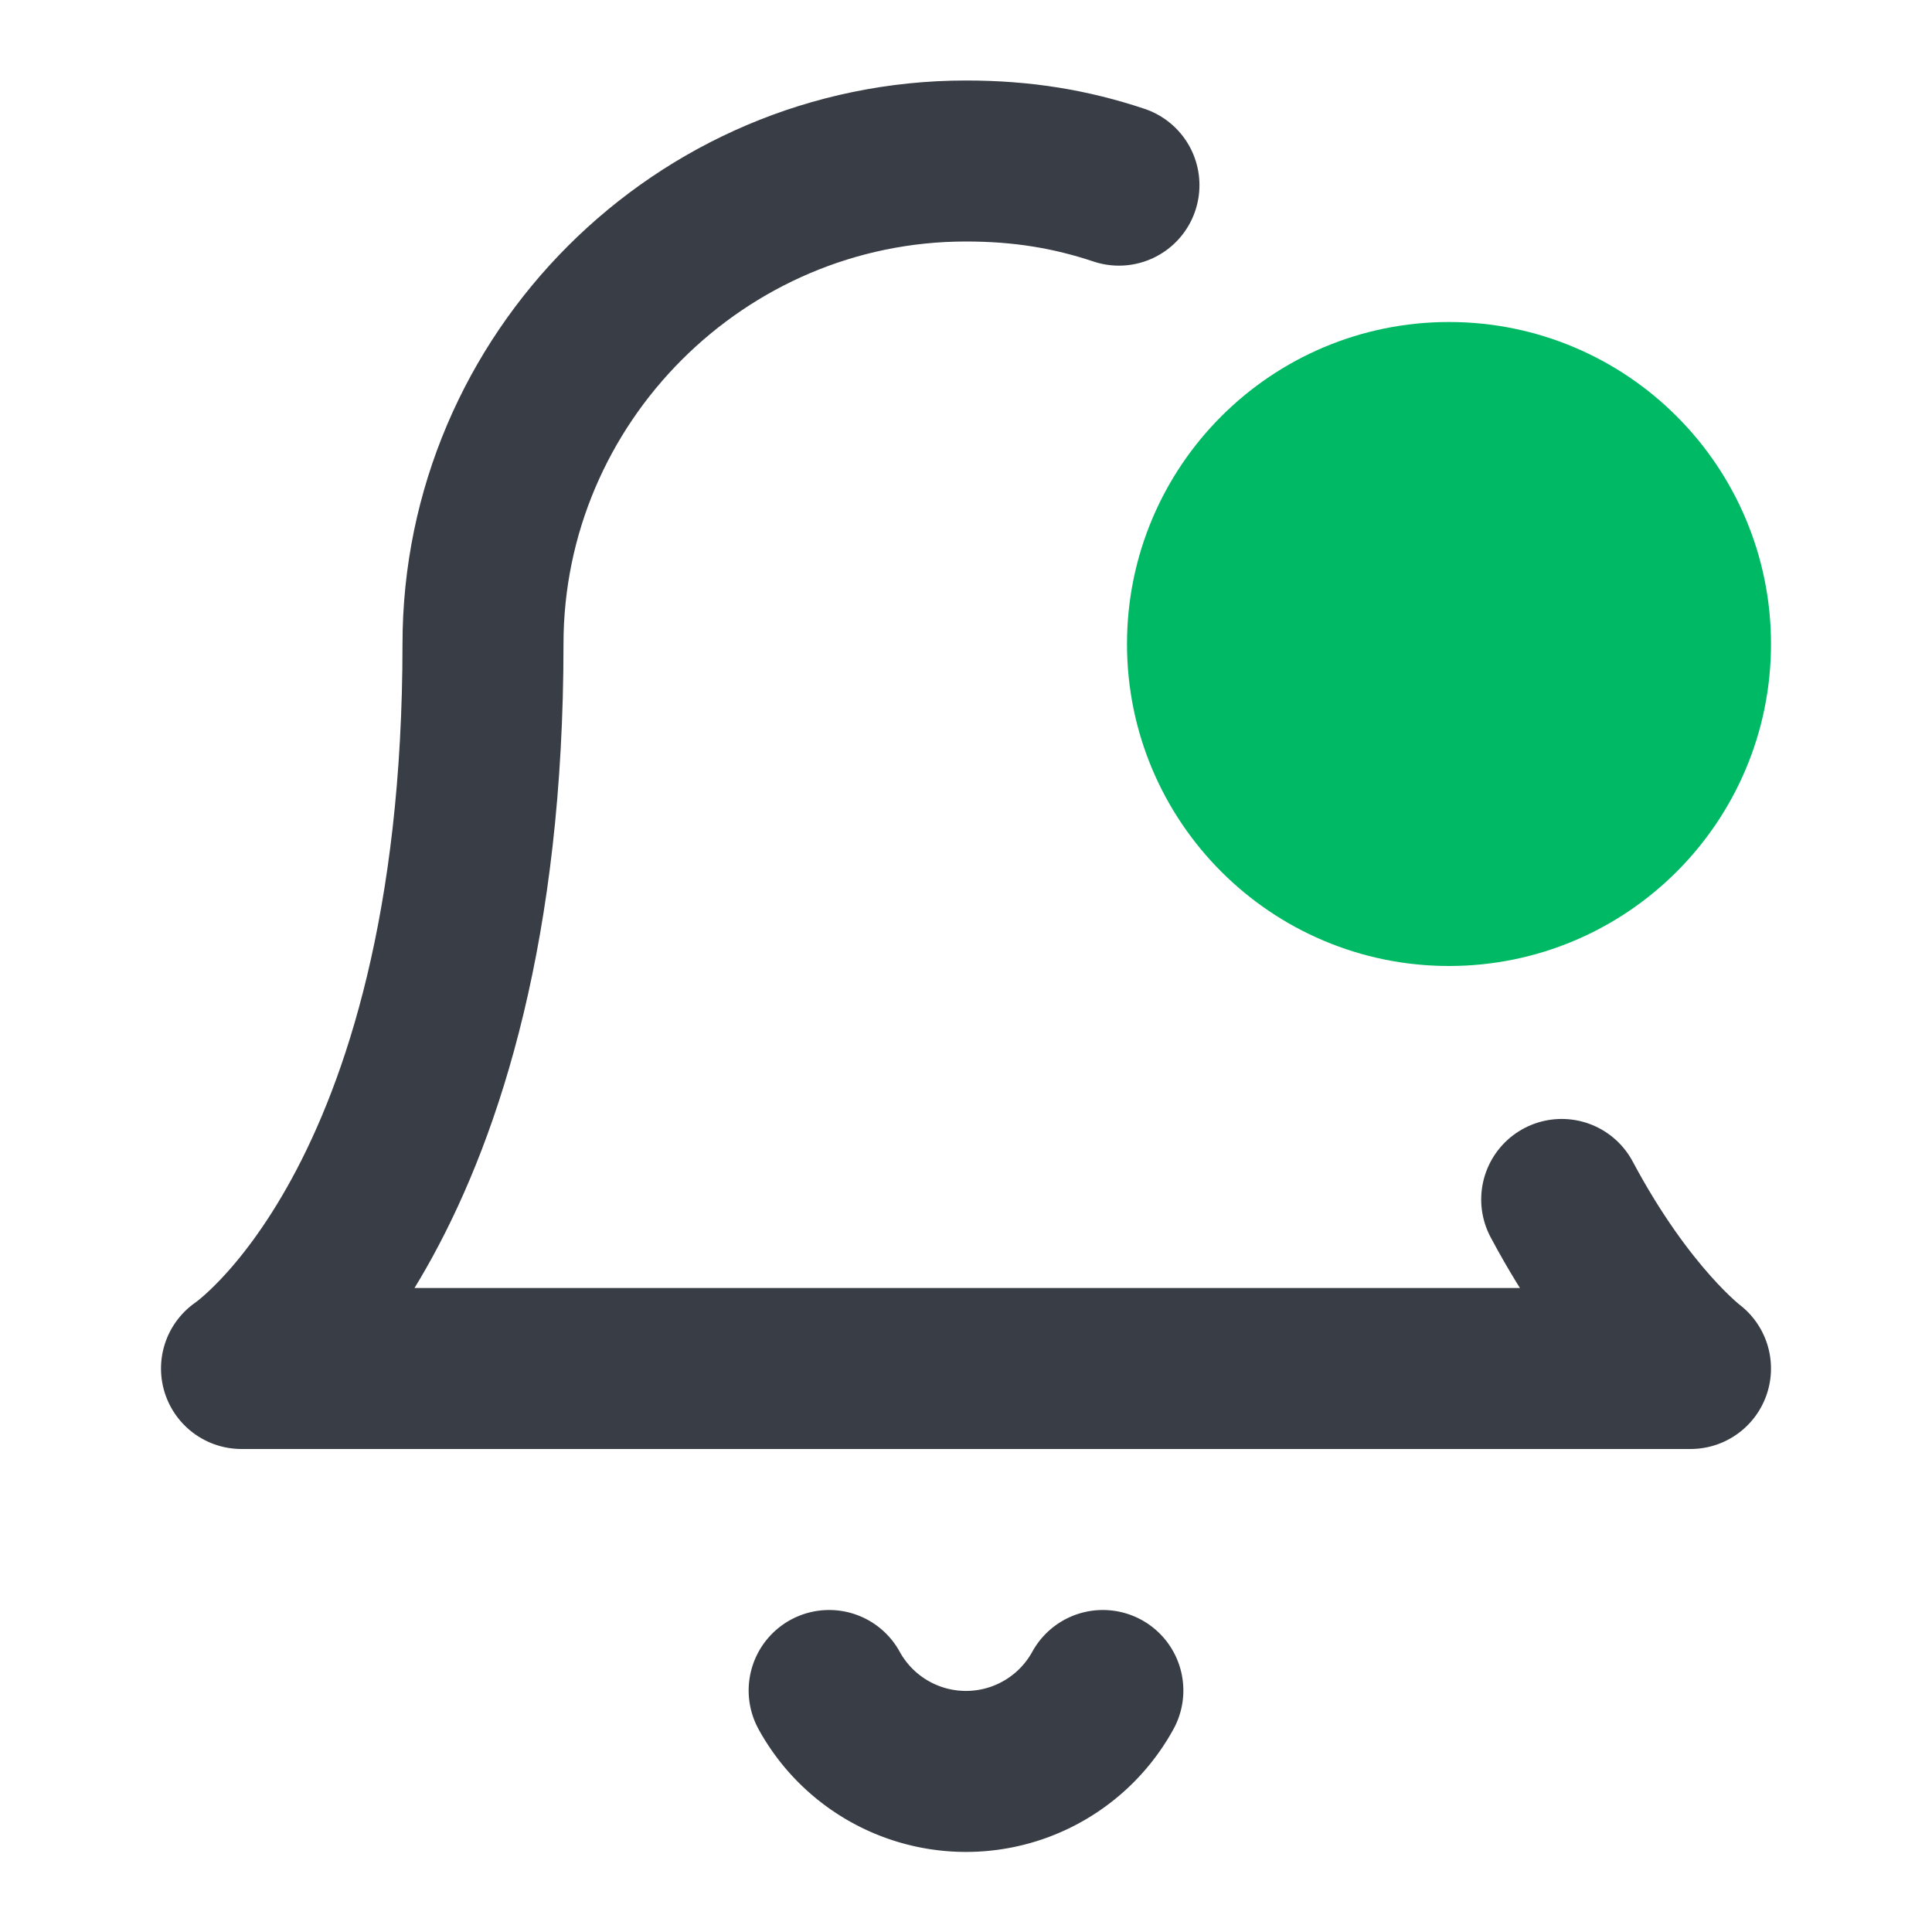 <svg stroke="#393E46" fill="none" stroke-width="2" viewBox="0 0 24 24" stroke-linecap="round"
  stroke-linejoin="round" height="200px" width="200px" xmlns="http://www.w3.org/2000/svg">
  <path d="M19.4 14.9C20.2 16.4 21 17 21 17H3s3-2 3-9c0-3.3 2.7-6 6-6 .7 0 1.3.1 1.9.3"></path>
  <path d="M10.3 21a1.94 1.94 0 0 0 3.4 0"></path>
  <circle cx="18" cy="8" r="3" fill="#00B964" stroke="#00B964"></circle>
</svg>